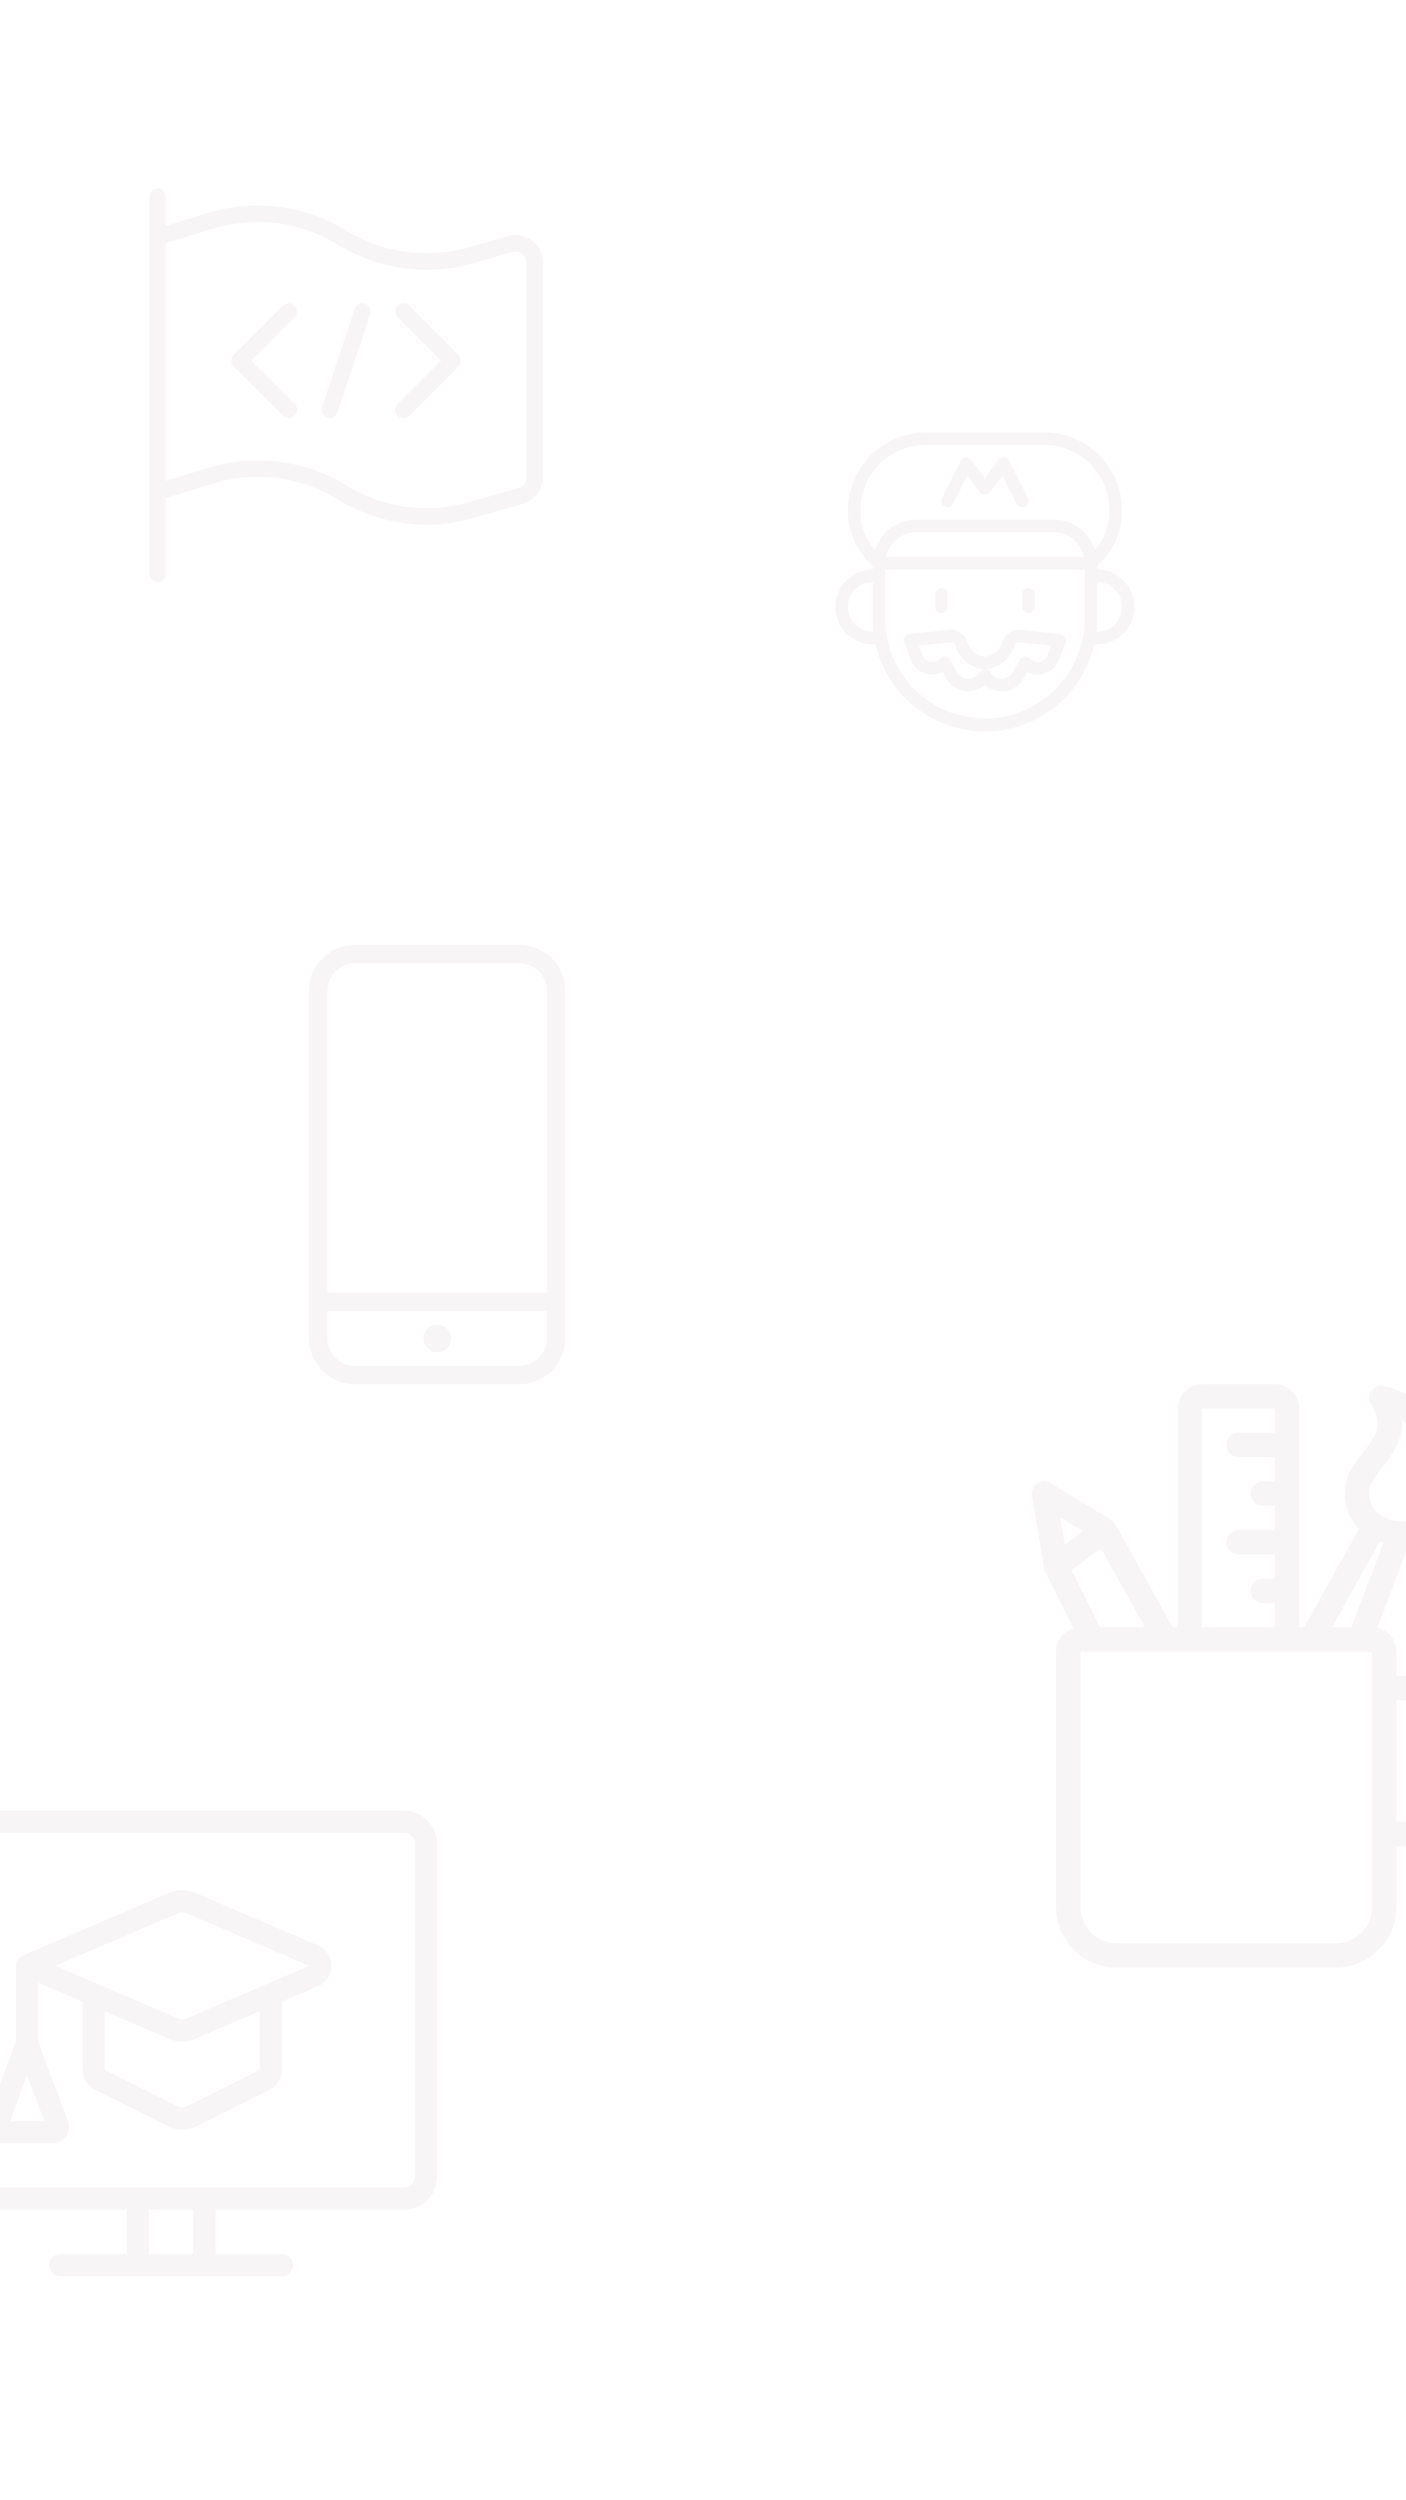<svg xmlns="http://www.w3.org/2000/svg" xmlns:xlink="http://www.w3.org/1999/xlink" width="414" height="736" viewBox="0 0 414 736"><defs><style>.a{clip-path:url(#b);}.b{opacity:0.05;}.c{fill:#5b2e48;}.d{fill:#fff;}</style><clipPath id="b"><rect width="414" height="736"/></clipPath></defs><g id="a" class="a"><rect class="d" width="414" height="736"/><g class="b" transform="translate(44 55.5)"><path class="c" d="M2.413,115.818A2.414,2.414,0,0,1,0,113.405V2.413a2.413,2.413,0,0,1,4.826,0v8.6L17.262,7.19A49.807,49.807,0,0,1,58.03,12.407a44.994,44.994,0,0,0,23.622,6.664,44.82,44.82,0,0,0,12.325-1.723l11.688-3.339a7.884,7.884,0,0,1,2.147-.309,7.983,7.983,0,0,1,8,7.924V85.141a7.99,7.99,0,0,1-5.776,7.654L95.3,97.007A49.89,49.89,0,0,1,55.5,91.53a45.023,45.023,0,0,0-36.821-4.686L4.826,91.11v22.3A2.414,2.414,0,0,1,2.413,115.818Zm29.5-35.783A49.806,49.806,0,0,1,58.03,87.424,45.107,45.107,0,0,0,93.982,92.37l14.738-4.213a3.143,3.143,0,0,0,2.273-3.011V21.639a3.135,3.135,0,0,0-4-2.987L95.309,21.991A49.739,49.739,0,0,1,81.657,23.9,49.875,49.875,0,0,1,55.5,16.514,44.987,44.987,0,0,0,18.681,11.8L4.826,16.065v70l12.436-3.827A49.923,49.923,0,0,1,31.908,80.035Z"/><path class="c" d="M17.413,40.78a2.41,2.41,0,0,1-1.708-.7,2.382,2.382,0,0,1-.7-1.708,2.41,2.41,0,0,1,.7-1.708L28.474,23.89,15.7,11.121a2.423,2.423,0,0,1,0-3.417A2.382,2.382,0,0,1,17.413,7a2.41,2.41,0,0,1,1.708.7L33.6,22.182a2.423,2.423,0,0,1,0,3.417L19.121,40.076A2.41,2.41,0,0,1,17.413,40.78Z" transform="translate(57.386 26.78)"/><path class="c" d="M21.89,40.78a2.41,2.41,0,0,1-1.708-.7L5.7,25.6a2.423,2.423,0,0,1,0-3.417L20.182,7.7a2.423,2.423,0,0,1,3.417,0,2.382,2.382,0,0,1,.7,1.708,2.41,2.41,0,0,1-.7,1.708L10.825,23.89,23.594,36.659a2.41,2.41,0,0,1-1.7,4.121Z" transform="translate(19.129 26.78)"/><path class="c" d="M12.913,40.78A2.411,2.411,0,0,1,10.625,37.6L20.277,8.65A2.4,2.4,0,0,1,22.559,7a2.416,2.416,0,0,1,2.292,3.175L15.2,39.13A2.4,2.4,0,0,1,12.913,40.78Z" transform="translate(40.171 26.78)"/></g><g class="b" transform="translate(246 127.3)"><path class="c" d="M10.337,16.673a1.839,1.839,0,0,1-1.742-1.255,1.809,1.809,0,0,1,.1-1.4l5.5-11a1.819,1.819,0,0,1,1.475-1.005C15.7,2,15.813,2,15.839,2a1.843,1.843,0,0,1,1.467.734l4.035,5.381,4.035-5.381A1.824,1.824,0,0,1,26.847,2c.026,0,.125,0,.15.007a1.827,1.827,0,0,1,1.486,1.009l5.5,11a1.834,1.834,0,0,1-.822,2.461,1.848,1.848,0,0,1-.818.191,1.826,1.826,0,0,1-1.64-1.012L26.532,7.308l-3.723,4.963a1.868,1.868,0,0,1-2.935,0l-3.72-4.963L11.976,15.66a1.826,1.826,0,0,1-1.64,1.012Z" transform="translate(22.677 5.336)"/><path class="c" d="M44.018,88.037A33.131,33.131,0,0,1,11.826,62.359H11A11,11,0,0,1,11,40.35v-1A22.024,22.024,0,0,1,3.668,22.926,22.953,22.953,0,0,1,26.594,0H61.442A22.953,22.953,0,0,1,84.369,22.926a22.088,22.088,0,0,1-7.336,16.419V40.35a11,11,0,0,1,0,22.009H76.21A33.131,33.131,0,0,1,44.018,88.037ZM14.673,55.023a29.346,29.346,0,0,0,58.691,0V40.35H14.673Zm62.359,3.668a7.336,7.336,0,0,0,0-14.673v11a32.649,32.649,0,0,1-.209,3.668ZM11,44.018a7.336,7.336,0,0,0,0,14.673h.209A32.653,32.653,0,0,1,11,55.023Zm62.169-7.336a9.245,9.245,0,0,0-8.98-7.336H23.843a9.245,9.245,0,0,0-8.98,7.336ZM26.594,3.668A19.279,19.279,0,0,0,7.336,22.926,18.212,18.212,0,0,0,11.6,34.7a12.775,12.775,0,0,1,12.248-9.02h40.35A12.768,12.768,0,0,1,76.438,34.69,18.278,18.278,0,0,0,80.7,22.926,19.279,19.279,0,0,0,61.442,3.668Z"/><path class="c" d="M9.834,19.836A1.835,1.835,0,0,1,8,18V14.334a1.834,1.834,0,0,1,3.668,0V18A1.835,1.835,0,0,1,9.834,19.836Z" transform="translate(21.346 33.352)"/><path class="c" d="M16.834,19.836A1.835,1.835,0,0,1,15,18V14.334a1.834,1.834,0,0,1,3.668,0V18A1.835,1.835,0,0,1,16.834,19.836Z" transform="translate(40.023 33.352)"/><path class="c" d="M24.447,33.914a7.579,7.579,0,0,1-6.841-4.339l-.723-1.3A6.739,6.739,0,0,1,7.5,24.6L5.618,19.6a1.833,1.833,0,0,1,1.519-2.469l11.617-1.255a4.486,4.486,0,0,1,.642-.044,5.009,5.009,0,0,1,4.7,3.331,6.091,6.091,0,0,0,5.246,4.618,6.045,6.045,0,0,0,5.2-4.468,5.1,5.1,0,0,1,4.787-3.474,5.312,5.312,0,0,1,.635.04l11.58,1.251a1.831,1.831,0,0,1,1.519,2.465l-1.882,5.018a6.738,6.738,0,0,1-6.317,4.395h0c-.117,0-.238,0-.359-.007a6.753,6.753,0,0,1-2.707-.723l-.778,1.409a7.431,7.431,0,0,1-2.913,3.166,7.553,7.553,0,0,1-8.767-.752,7.593,7.593,0,0,1-4.9,1.816Zm4.9-6.456a1.841,1.841,0,0,1,1.574.9,3.852,3.852,0,0,0,2.377,1.775,3.921,3.921,0,0,0,.961.121,3.892,3.892,0,0,0,3.5-2.234l1.852-3.356a1.846,1.846,0,0,1,1.4-.935,1.957,1.957,0,0,1,.22-.011,1.831,1.831,0,0,1,1.354.609,3.054,3.054,0,0,0,2.12,1.012l.161,0a3.02,3.02,0,0,0,2.058-.789,3.1,3.1,0,0,0,.829-1.222l1.056-2.81-9.259-1a1.732,1.732,0,0,0-.235-.018,1.345,1.345,0,0,0-1.262.891,9.621,9.621,0,0,1-8.558,7.058c-.026,0-.125.007-.147.007-.048,0-.1,0-.139,0a9.723,9.723,0,0,1-8.6-7.2,1.331,1.331,0,0,0-1.214-.741,1.585,1.585,0,0,0-.183.011L9.884,20.525l1.049,2.8a3.091,3.091,0,0,0,2.891,2.018,2.993,2.993,0,0,0,1.06-.191,3.1,3.1,0,0,0,1.222-.829,1.826,1.826,0,0,1,1.357-.609,1.629,1.629,0,0,1,.231.015,1.826,1.826,0,0,1,1.383.932l1.8,3.246a3.98,3.98,0,0,0,3.58,2.337,3.775,3.775,0,0,0,1.632-.367,3.872,3.872,0,0,0,1.684-1.526A1.841,1.841,0,0,1,29.344,27.458Z" transform="translate(14.674 42.238)"/></g><g class="b" transform="translate(301.328 407.47)"><path class="c" d="M27.546,171.754A17.911,17.911,0,0,1,9.655,153.863V78.721a7.178,7.178,0,0,1,5.1-6.856L6.456,55.276a2.713,2.713,0,0,1-.186-.508c-.029-.072-.05-.143-.072-.215a1.657,1.657,0,0,1-.072-.3L2.549,32.791a3.578,3.578,0,0,1,5.367-3.657L25.807,39.868a3.317,3.317,0,0,1,.83.708,1.393,1.393,0,0,1,.172.186,1.935,1.935,0,0,1,.157.236,1.486,1.486,0,0,1,.136.208L43.963,71.564h1.474V7.156A7.168,7.168,0,0,1,52.594,0H74.063a7.164,7.164,0,0,1,7.156,7.156V71.564h1.474L98.845,42.552a14.644,14.644,0,0,1-2.762-16.574,25.98,25.98,0,0,1,3.807-5.725c3.779-4.766,6.505-8.208,2.533-14.256a3.547,3.547,0,0,1,.064-4.022A3.564,3.564,0,0,1,106.245.558,26.326,26.326,0,0,1,126.362,20.6c2.147,9.081-.344,18.793-6.047,23.616a13.663,13.663,0,0,1-6.877,3.12l-9.21,24.389a7.174,7.174,0,0,1,5.618,6.992v7.156h3.578a25.047,25.047,0,1,1,0,50.095h-3.578v17.891a17.916,17.916,0,0,1-17.891,17.891ZM16.811,153.863A10.748,10.748,0,0,0,27.546,164.6H91.954a10.748,10.748,0,0,0,10.735-10.735V78.721H16.811Zm96.612-25.047a17.891,17.891,0,1,0,0-35.782h-3.578v35.782ZM96.634,71.564l9.389-24.854c-.365-.115-.73-.243-1.095-.379L90.888,71.564Zm-22.571,0V64.408H70.485a3.578,3.578,0,1,1,0-7.156h3.578V50.095H63.328a3.578,3.578,0,0,1,0-7.156H74.063V35.782H70.485a3.578,3.578,0,1,1,0-7.156h3.578V21.469H63.328a3.578,3.578,0,1,1,0-7.156H74.063V7.156H52.594V71.564Zm-38.287,0L22.83,48.263l-8.638,6.484L22.6,71.564ZM12.217,47.282l5.346-4.008-6.684-4.008Zm93.613-8.366a2.767,2.767,0,0,0,.243.15c.25.122.5.222.751.315a11.324,11.324,0,0,0,4.387,1.009,6.779,6.779,0,0,0,4.487-1.639c3.671-3.106,5.231-10.048,3.707-16.5a19.258,19.258,0,0,0-7.922-11.729c.4,6.126-3.349,10.849-5.976,14.17a21.833,21.833,0,0,0-2.891,4.208,7.532,7.532,0,0,0,2.3,9.439,2.651,2.651,0,0,1,.3.136,2.289,2.289,0,0,1,.472.351Z" transform="translate(0)"/></g><g class="b" transform="translate(86 278.168)"><path class="c" d="M15.291,28.831A4.035,4.035,0,0,1,15,20.772c.016,0,.032-.005.043-.005a2.044,2.044,0,0,1,.248-.016,4.041,4.041,0,1,1,0,8.081Z" transform="translate(27.422 91.042)"/><path class="c" d="M18.469,129.3A13.484,13.484,0,0,1,5,115.833V13.469A13.481,13.481,0,0,1,18.469,0H66.957A13.484,13.484,0,0,1,80.426,13.469V115.833A13.488,13.488,0,0,1,66.957,129.3Zm-8.081-13.469a8.091,8.091,0,0,0,8.081,8.081H66.957a8.091,8.091,0,0,0,8.081-8.081v-8.081H10.388Zm64.651-13.469v-88.9a8.091,8.091,0,0,0-8.081-8.081H18.469a8.091,8.091,0,0,0-8.081,8.081v88.9Z"/></g><g class="b" transform="translate(-27.922 531.5)"><path class="c" d="M45.685,138.556a3.263,3.263,0,1,1,0-6.526H65.265V118.976H9.79A9.8,9.8,0,0,1,0,109.187V11.29A9.8,9.8,0,0,1,9.79,1.5H146.845a9.8,9.8,0,0,1,9.79,9.79v97.9a9.8,9.8,0,0,1-9.79,9.79H91.37v13.053H110.95a3.263,3.263,0,1,1,0,6.526Zm39.159-6.526V118.976H71.791v13.053ZM9.79,8.026A3.264,3.264,0,0,0,6.526,11.29v97.9A3.264,3.264,0,0,0,9.79,112.45H146.845a3.264,3.264,0,0,0,3.263-3.263V11.29a3.264,3.264,0,0,0-3.263-3.263Z" transform="translate(0 0)"/><path class="c" d="M8.507,79.568a4.889,4.889,0,0,1-4.575-6.637L12.677,49.6V27.356a3.14,3.14,0,0,1,.222-1.142c.02-.059.1-.248.131-.3a3.359,3.359,0,0,1,.47-.7c.039-.046.189-.209.228-.248a3.138,3.138,0,0,1,.927-.613L57.768,5.878a9.815,9.815,0,0,1,7.714,0L101.6,21.352a6.522,6.522,0,0,1-.007,12L90.995,37.9V57.972a6.487,6.487,0,0,1-3.6,5.835L66,74.5a9.857,9.857,0,0,1-8.752,0L35.859,63.807a6.491,6.491,0,0,1-3.6-5.835V37.9L19.2,32.3V49.6l8.752,23.352a4.844,4.844,0,0,1,.313,1.762,4.894,4.894,0,0,1-4.888,4.849Zm12.511-6.526L15.94,59.493,10.863,73.041Zm17.765-15.07L60.17,68.662a3.29,3.29,0,0,0,2.911,0l21.387-10.69V40.7L65.483,48.828a9.815,9.815,0,0,1-7.714,0L38.783,40.7ZM60.34,42.837a3.3,3.3,0,0,0,1.286.261,3.361,3.361,0,0,0,1.292-.261L99.029,27.356,62.911,11.876a3.3,3.3,0,0,0-2.571,0L24.222,27.356Z" transform="translate(19.955 19.829)"/></g></g></svg>